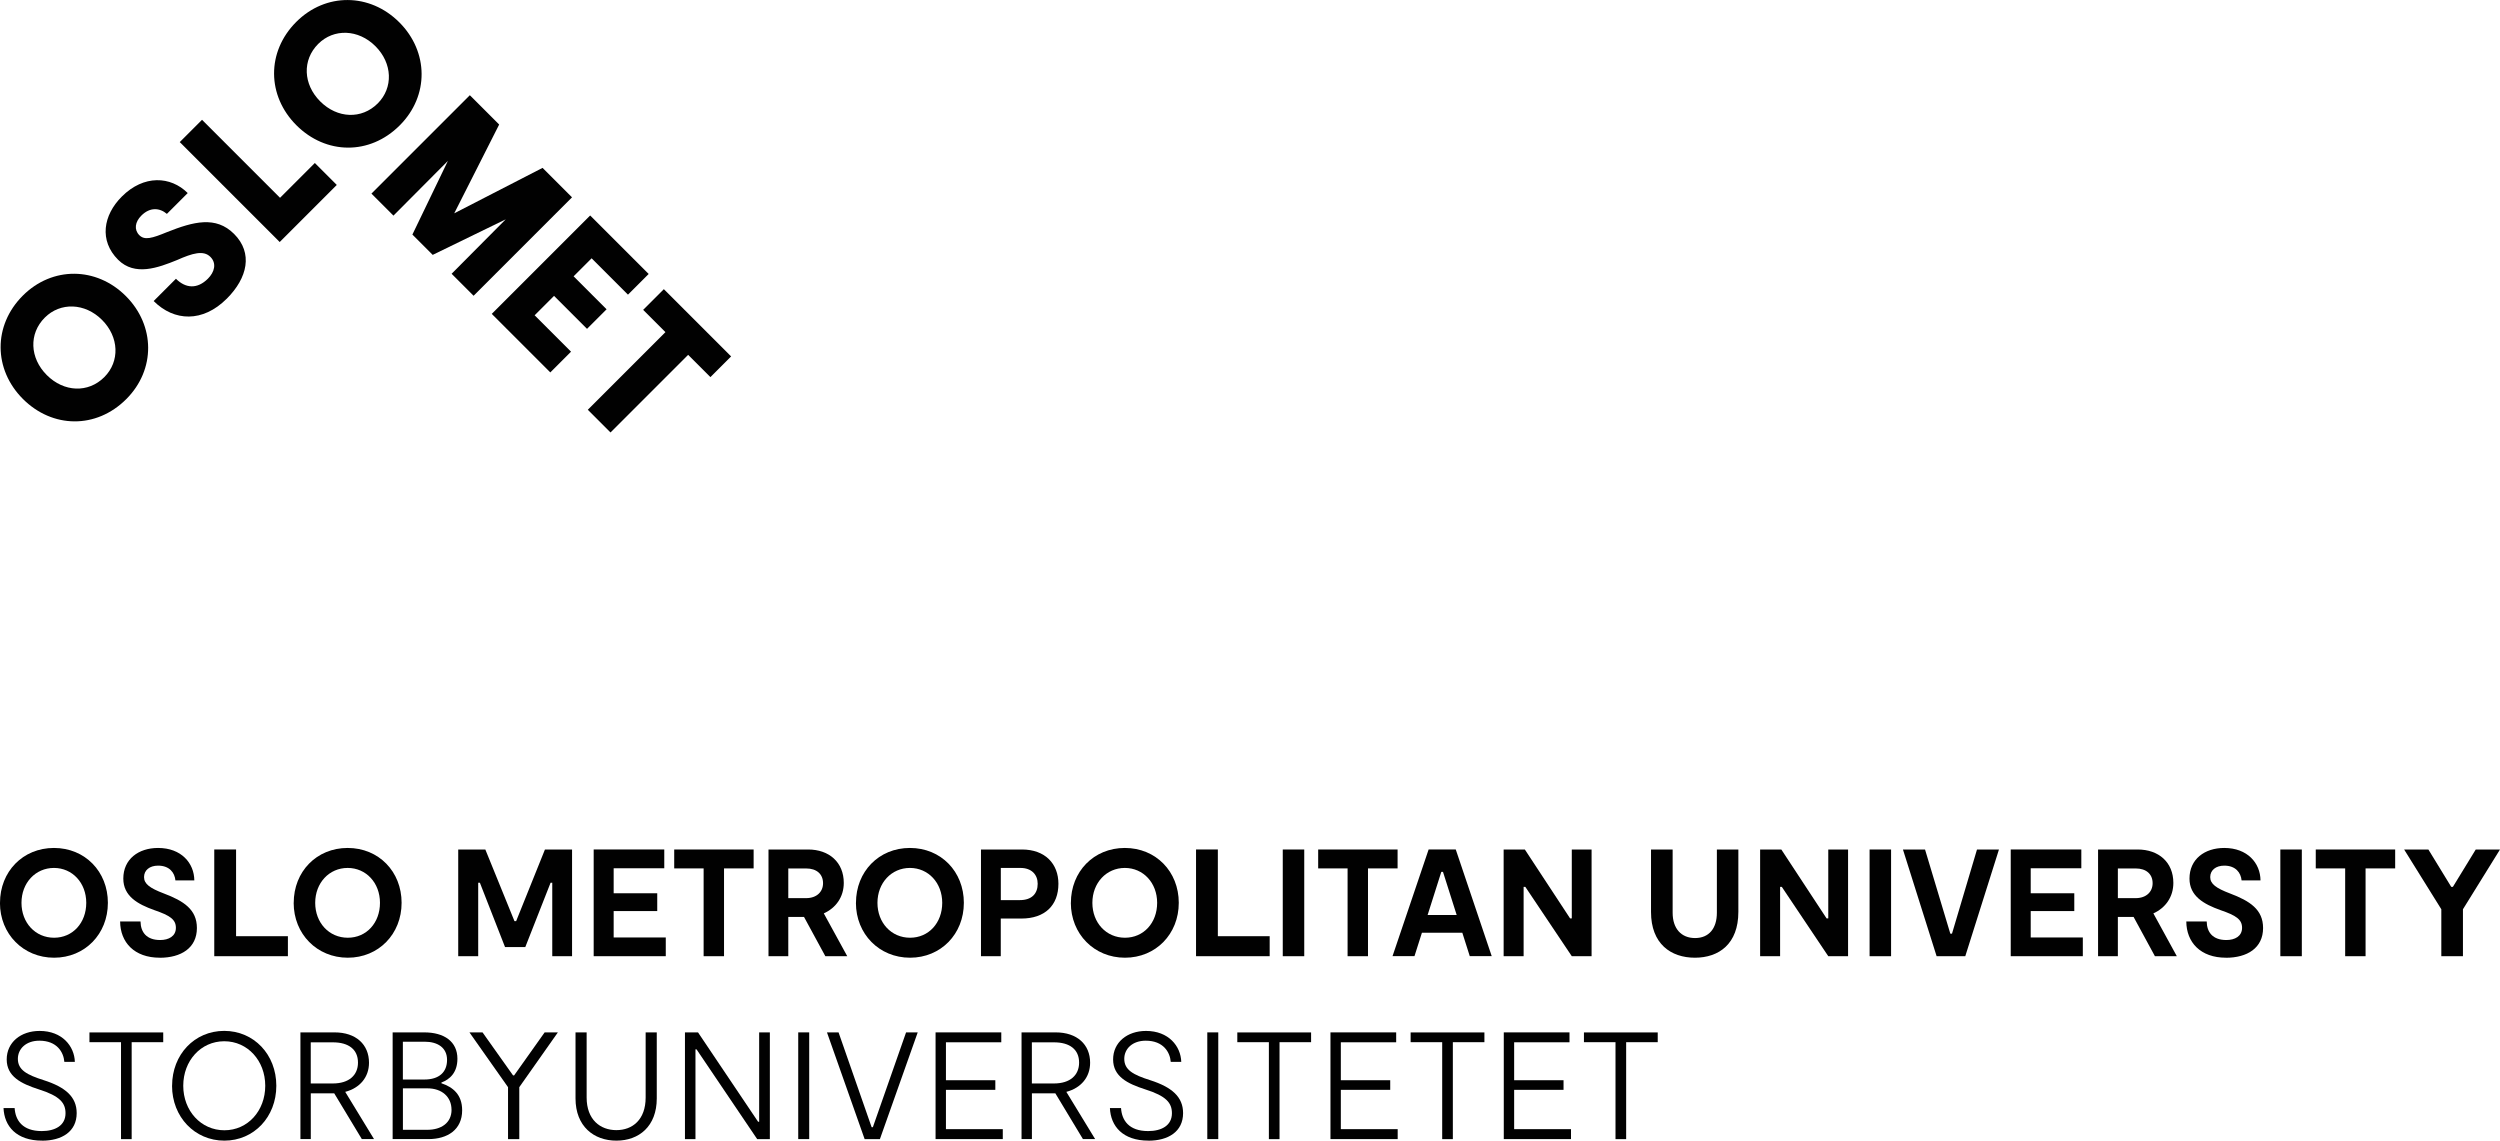 <?xml version="1.0" encoding="UTF-8"?><svg id="Layer_1" xmlns="http://www.w3.org/2000/svg" viewBox="0 0 532.99 243.18"><title>Svart logo til bruk i digitale flater</title>
<desc>OsloMet-logoer til bruk i digitale flater</desc>
<defs><style>.cls-1{fill:#010101;}</style></defs><g><path class="cls-1" d="M4.89,85.06c-6.28-6.28-6.4-15.66-.03-22.03,6.28-6.28,15.69-6.19,21.97,.09,6.28,6.28,6.37,15.69,.09,21.97-6.41,6.41-15.75,6.25-22.03-.03Zm16.86-16.86c-3.65-3.65-8.89-3.8-12.2-.49-3.43,3.43-3.22,8.61,.43,12.26,3.65,3.65,8.83,3.86,12.26,.43,3.34-3.34,3.16-8.55-.49-12.2Z"/><path class="cls-1" d="M48.33,63.69c-5.09,5.09-11.19,4.87-15.57,.49l4.75-4.75c2.05,2.05,4.54,2.27,6.83-.03,1.38-1.38,1.9-3.25,.52-4.63-1.47-1.47-3.8-.8-7.11,.67-4.05,1.65-9.01,3.49-12.57-.06-4.08-4.08-3.19-9.5,.8-13.48,4.69-4.69,10.42-4.35,14.04-.74l-4.44,4.44c-1.56-1.32-3.62-1.47-5.45,.37-1.35,1.35-1.59,3-.43,4.17,1.13,1.13,2.7,.67,5.95-.67,5.58-2.21,10.36-3.49,14.25,.4,4.08,4.08,2.88,9.38-1.56,13.82Z"/><path class="cls-1" d="M63.19,26.7c-6.28-6.28-6.4-15.66-.03-22.03,6.28-6.28,15.69-6.19,21.97,.09,6.28,6.28,6.37,15.69,.09,21.97-6.41,6.41-15.75,6.25-22.03-.03Zm16.85-16.85c-3.65-3.65-8.89-3.8-12.2-.49-3.43,3.43-3.22,8.61,.43,12.26,3.65,3.65,8.83,3.86,12.26,.43,3.34-3.34,3.16-8.55-.49-12.2Z"/><path class="cls-1" d="M67.12,34.75l4.68,4.68-12.17,12.17-21.31-21.31,4.75-4.75,16.63,16.63,7.42-7.42Z"/><path class="cls-1" d="M151.46,80.4l-4.75-4.75-16.55,16.55-4.84-4.84,16.55-16.55-4.75-4.75,4.41-4.41,14.34,14.34-4.41,4.41Z"/><path class="cls-1" d="M121.73,74.99l-4.41,4.41-12.48-12.48,20.98-20.98,12.47,12.47-4.41,4.41-7.75-7.75-3.84,3.84,7.03,7.03-4.17,4.17-7.03-7.03-4.14,4.14,7.76,7.76Z"/><path class="cls-1" d="M100.97,63.06l-4.69-4.69,11.54-11.61-15.57,7.58-4.33-4.33,7.57-15.71-11.61,11.67-4.69-4.69,20.98-20.98,6.25,6.25-9.58,18.93,18.83-9.69,6.28,6.28-20.98,20.98Z"/></g><g><path class="cls-1" d="M0,192.48c0-6.66,4.87-11.7,11.5-11.7s11.5,5.04,11.5,11.7-4.91,11.7-11.47,11.7-11.54-5.04-11.54-11.7Zm18.39,0c0-4.26-2.96-7.44-6.89-7.44s-6.92,3.18-6.92,7.44,2.96,7.44,6.95,7.44,6.86-3.18,6.86-7.44Z"/><path class="cls-1" d="M34.06,204.18c-5.43,0-8.42-3.28-8.45-7.73h4.35c.03,2.31,1.3,3.96,4.19,3.96,1.82,0,3.35-.81,3.35-2.6s-1.27-2.63-4.58-3.77c-3.57-1.27-6.63-2.99-6.63-6.73,0-4.13,3.22-6.53,7.41-6.53,4.94,0,7.7,3.22,7.73,6.92h-4.03c-.16-1.66-1.27-3.15-3.7-3.15-1.79,0-2.99,.97-2.99,2.44s1.27,2.37,4.19,3.48c4.29,1.62,7.08,3.44,7.08,7.38,0,4.26-3.38,6.34-7.93,6.34Z"/><path class="cls-1" d="M61.38,199.6v4.26h-15.7v-22.75h4.65v18.49h11.05Z"/><path class="cls-1" d="M62.62,192.48c0-6.66,4.87-11.7,11.5-11.7s11.5,5.04,11.5,11.7-4.91,11.7-11.47,11.7-11.54-5.04-11.54-11.7Zm18.39,0c0-4.26-2.96-7.44-6.89-7.44s-6.92,3.18-6.92,7.44,2.96,7.44,6.95,7.44,6.86-3.18,6.86-7.44Z"/><path class="cls-1" d="M121.96,203.86h-4.22v-15.66h-.36l-5.39,13.71h-4.32l-5.36-13.71h-.36v15.66h-4.26v-22.75h5.78l6.21,15.27h.36l6.14-15.27h5.78v22.75Z"/><path class="cls-1" d="M141.94,199.86v4h-15.37v-22.75h15.05v4h-10.79v5.33h9.29v3.8h-9.29v5.62h11.11Z"/><path class="cls-1" d="M160.66,185.14h-6.3v18.72h-4.35v-18.72h-6.27v-4.03h16.93v4.03Z"/><path class="cls-1" d="M175.96,203.86l-4.55-8.38h-3.35v8.38h-4.22v-22.75h8.45c4.48,0,7.6,2.73,7.6,7.12,0,2.99-1.66,5.33-4.26,6.5l5,9.13h-4.68Zm-7.9-12.38h3.8c2.27,0,3.61-1.36,3.61-3.18,0-1.92-1.33-3.15-3.61-3.15h-3.8v6.34Z"/><path class="cls-1" d="M182.49,192.48c0-6.66,4.87-11.7,11.5-11.7s11.5,5.04,11.5,11.7-4.91,11.7-11.47,11.7-11.54-5.04-11.54-11.7Zm18.39,0c0-4.26-2.96-7.44-6.89-7.44s-6.92,3.18-6.92,7.44,2.96,7.44,6.95,7.44,6.86-3.18,6.86-7.44Z"/><path class="cls-1" d="M225.65,188.42c0,4.58-2.86,7.41-7.9,7.41h-4.39v8.03h-4.22v-22.75h8.74c4.94,0,7.77,3.05,7.77,7.31Zm-4.42,0c0-1.95-1.3-3.38-3.67-3.38h-4.19v6.86h4.06c2.53,0,3.8-1.37,3.8-3.48Z"/><path class="cls-1" d="M228.31,192.48c0-6.66,4.87-11.7,11.5-11.7s11.5,5.04,11.5,11.7-4.91,11.7-11.47,11.7-11.54-5.04-11.54-11.7Zm18.39,0c0-4.26-2.96-7.44-6.89-7.44s-6.92,3.18-6.92,7.44,2.96,7.44,6.95,7.44,6.86-3.18,6.86-7.44Z"/><path class="cls-1" d="M270.69,199.6v4.26h-15.7v-22.75h4.65v18.49h11.05Z"/><path class="cls-1" d="M278.06,203.86h-4.58v-22.75h4.58v22.75Z"/><path class="cls-1" d="M297.95,185.14h-6.3v18.72h-4.35v-18.72h-6.27v-4.03h16.93v4.03Z"/><path class="cls-1" d="M311.76,198.85h-8.61l-1.59,5h-4.68l7.7-22.75h5.78l7.67,22.75h-4.68l-1.59-5Zm-1.2-3.77l-2.92-9.2h-.36l-2.92,9.2h6.21Z"/><path class="cls-1" d="M339.32,181.11v22.75h-4.22l-9.91-14.79h-.36v14.79h-4.26v-22.75h4.52l9.65,14.69h.36v-14.69h4.22Z"/><path class="cls-1" d="M370.61,194.43c0,6.79-4.13,9.75-9.26,9.75s-9.36-2.96-9.36-9.75v-13.32h4.61v13.49c0,3.35,1.82,5.39,4.78,5.39s4.65-2.05,4.65-5.39v-13.49h4.58v13.32Z"/><path class="cls-1" d="M394,181.11v22.75h-4.22l-9.91-14.79h-.36v14.79h-4.26v-22.75h4.52l9.65,14.69h.36v-14.69h4.22Z"/><path class="cls-1" d="M403.17,203.86h-4.58v-22.75h4.58v22.75Z"/><path class="cls-1" d="M426.17,181.11l-7.18,22.75h-6.11l-7.18-22.75h4.71l5.39,17.94h.36l5.33-17.94h4.68Z"/><path class="cls-1" d="M444.05,199.86v4h-15.37v-22.75h15.05v4h-10.79v5.33h9.29v3.8h-9.29v5.62h11.11Z"/><path class="cls-1" d="M459.42,203.86l-4.55-8.38h-3.35v8.38h-4.22v-22.75h8.45c4.48,0,7.6,2.73,7.6,7.12,0,2.99-1.66,5.33-4.26,6.5l5,9.13h-4.68Zm-7.9-12.38h3.8c2.27,0,3.61-1.36,3.61-3.18,0-1.92-1.33-3.15-3.61-3.15h-3.8v6.34Z"/><path class="cls-1" d="M474.56,204.18c-5.43,0-8.42-3.28-8.45-7.73h4.35c.03,2.31,1.3,3.96,4.19,3.96,1.82,0,3.35-.81,3.35-2.6s-1.27-2.63-4.58-3.77c-3.57-1.27-6.63-2.99-6.63-6.73,0-4.13,3.22-6.53,7.41-6.53,4.94,0,7.7,3.22,7.73,6.92h-4.03c-.16-1.66-1.27-3.15-3.7-3.15-1.79,0-2.99,.97-2.99,2.44s1.27,2.37,4.19,3.48c4.29,1.62,7.08,3.44,7.08,7.38,0,4.26-3.38,6.34-7.93,6.34Z"/><path class="cls-1" d="M490.74,203.86h-4.58v-22.75h4.58v22.75Z"/><path class="cls-1" d="M510.63,185.14h-6.3v18.72h-4.35v-18.72h-6.27v-4.03h16.93v4.03Z"/><path class="cls-1" d="M532.99,181.11l-7.9,12.74v10.01h-4.61v-10.01l-7.93-12.74h5.17l4.87,7.96h.36l4.87-7.96h5.17Z"/><path class="cls-1" d="M8.97,243.18c-5.49,0-8.06-3.09-8.22-6.95H3.12c.16,2.6,1.66,4.91,5.78,4.91,2.83,0,5.07-1.17,5.07-3.8,0-2.18-1.17-3.67-5.72-5.1-3.74-1.2-6.82-2.73-6.82-6.37s2.99-6.08,7.02-6.08c4.81,0,7.41,3.25,7.51,6.6h-2.24c-.16-2.05-1.56-4.52-5.33-4.52-2.83,0-4.58,1.72-4.58,3.87,0,2.37,1.92,3.41,5.52,4.55,4.65,1.49,7.02,3.57,7.02,7.02,0,3.96-3.18,5.88-7.38,5.88Z"/><path class="cls-1" d="M34.8,222.19h-6.73v20.67h-2.27v-20.67h-6.73v-2.08h15.73v2.08Z"/><path class="cls-1" d="M36.69,231.48c0-6.66,4.78-11.7,11.11-11.7s11.11,5.04,11.11,11.7-4.78,11.7-11.08,11.7-11.15-5.04-11.15-11.7Zm19.86,0c0-5.33-3.74-9.49-8.74-9.49s-8.74,4.16-8.74,9.49,3.77,9.49,8.77,9.49,8.71-4.16,8.71-9.49Z"/><path class="cls-1" d="M77.14,242.85l-5.88-9.75h-5v9.75h-2.21v-22.75h7.28c4.55,0,7.34,2.57,7.34,6.47,0,3.09-1.95,5.39-5.07,6.21l6.14,10.07h-2.6Zm-10.89-11.86h4.71c3.48,0,5.36-1.79,5.36-4.45,0-2.79-1.98-4.32-5.36-4.32h-4.71v8.77Z"/><path class="cls-1" d="M98.53,236.71c0,4.16-3.15,6.14-7.18,6.14h-7.64v-22.75h6.73c4.26,0,7.08,1.95,7.08,5.62,0,2.99-1.66,4.42-3.41,5.07v.16c2.44,.81,4.42,2.4,4.42,5.75Zm-12.64-6.56h4.58c3.18,0,4.84-1.59,4.84-4.19s-2.01-3.87-4.74-3.87h-4.68v8.06Zm10.37,6.43c0-2.73-2.05-4.55-5.13-4.55h-5.23v8.84h5.2c2.92,0,5.17-1.43,5.17-4.29Z"/><path class="cls-1" d="M118.93,220.11l-8.22,11.67v11.08h-2.4v-11.08l-8.22-11.67h2.79l6.5,9.16h.23l6.5-9.16h2.83Z"/><path class="cls-1" d="M140.02,234.18c0,5.95-3.8,9-8.61,9s-8.71-3.05-8.71-9v-14.07h2.37v13.88c0,4.71,2.89,6.95,6.34,6.95s6.24-2.24,6.24-6.95v-13.88h2.37v14.07Z"/><path class="cls-1" d="M164.13,220.11v22.75h-2.7l-12.93-19.14h-.23v19.14h-2.24v-22.75h2.79l12.8,19.04h.23v-19.04h2.27Z"/><path class="cls-1" d="M172.52,242.85h-2.34v-22.75h2.34v22.75Z"/><path class="cls-1" d="M195.65,220.11l-8.06,22.75h-3.25l-8.03-22.75h2.47l7.05,20.21h.26l7.08-20.21h2.47Z"/><path class="cls-1" d="M213.79,240.74v2.11h-14.33v-22.75h14.01v2.11h-11.8v8.09h10.53v2.05h-10.53v8.38h12.12Z"/><path class="cls-1" d="M230.88,242.85l-5.88-9.75h-5v9.75h-2.21v-22.75h7.28c4.55,0,7.34,2.57,7.34,6.47,0,3.09-1.95,5.39-5.07,6.21l6.14,10.07h-2.6Zm-10.89-11.86h4.71c3.48,0,5.36-1.79,5.36-4.45,0-2.79-1.98-4.32-5.36-4.32h-4.71v8.77Z"/><path class="cls-1" d="M244.85,243.18c-5.49,0-8.06-3.09-8.22-6.95h2.37c.16,2.6,1.66,4.91,5.78,4.91,2.83,0,5.07-1.17,5.07-3.8,0-2.18-1.17-3.67-5.72-5.1-3.74-1.2-6.82-2.73-6.82-6.37s2.99-6.08,7.02-6.08c4.81,0,7.41,3.25,7.51,6.6h-2.24c-.16-2.05-1.56-4.52-5.33-4.52-2.83,0-4.58,1.72-4.58,3.87,0,2.37,1.92,3.41,5.52,4.55,4.65,1.49,7.02,3.57,7.02,7.02,0,3.96-3.18,5.88-7.38,5.88Z"/><path class="cls-1" d="M259.73,242.85h-2.34v-22.75h2.34v22.75Z"/><path class="cls-1" d="M279.52,222.19h-6.73v20.67h-2.27v-20.67h-6.73v-2.08h15.73v2.08Z"/><path class="cls-1" d="M297.98,240.74v2.11h-14.33v-22.75h14.01v2.11h-11.8v8.09h10.53v2.05h-10.53v8.38h12.12Z"/><path class="cls-1" d="M316.47,222.19h-6.73v20.67h-2.27v-20.67h-6.73v-2.08h15.73v2.08Z"/><path class="cls-1" d="M334.93,240.74v2.11h-14.33v-22.75h14.01v2.11h-11.8v8.09h10.53v2.05h-10.53v8.38h12.12Z"/><path class="cls-1" d="M353.42,222.19h-6.73v20.67h-2.27v-20.67h-6.73v-2.08h15.73v2.08Z"/></g></svg>